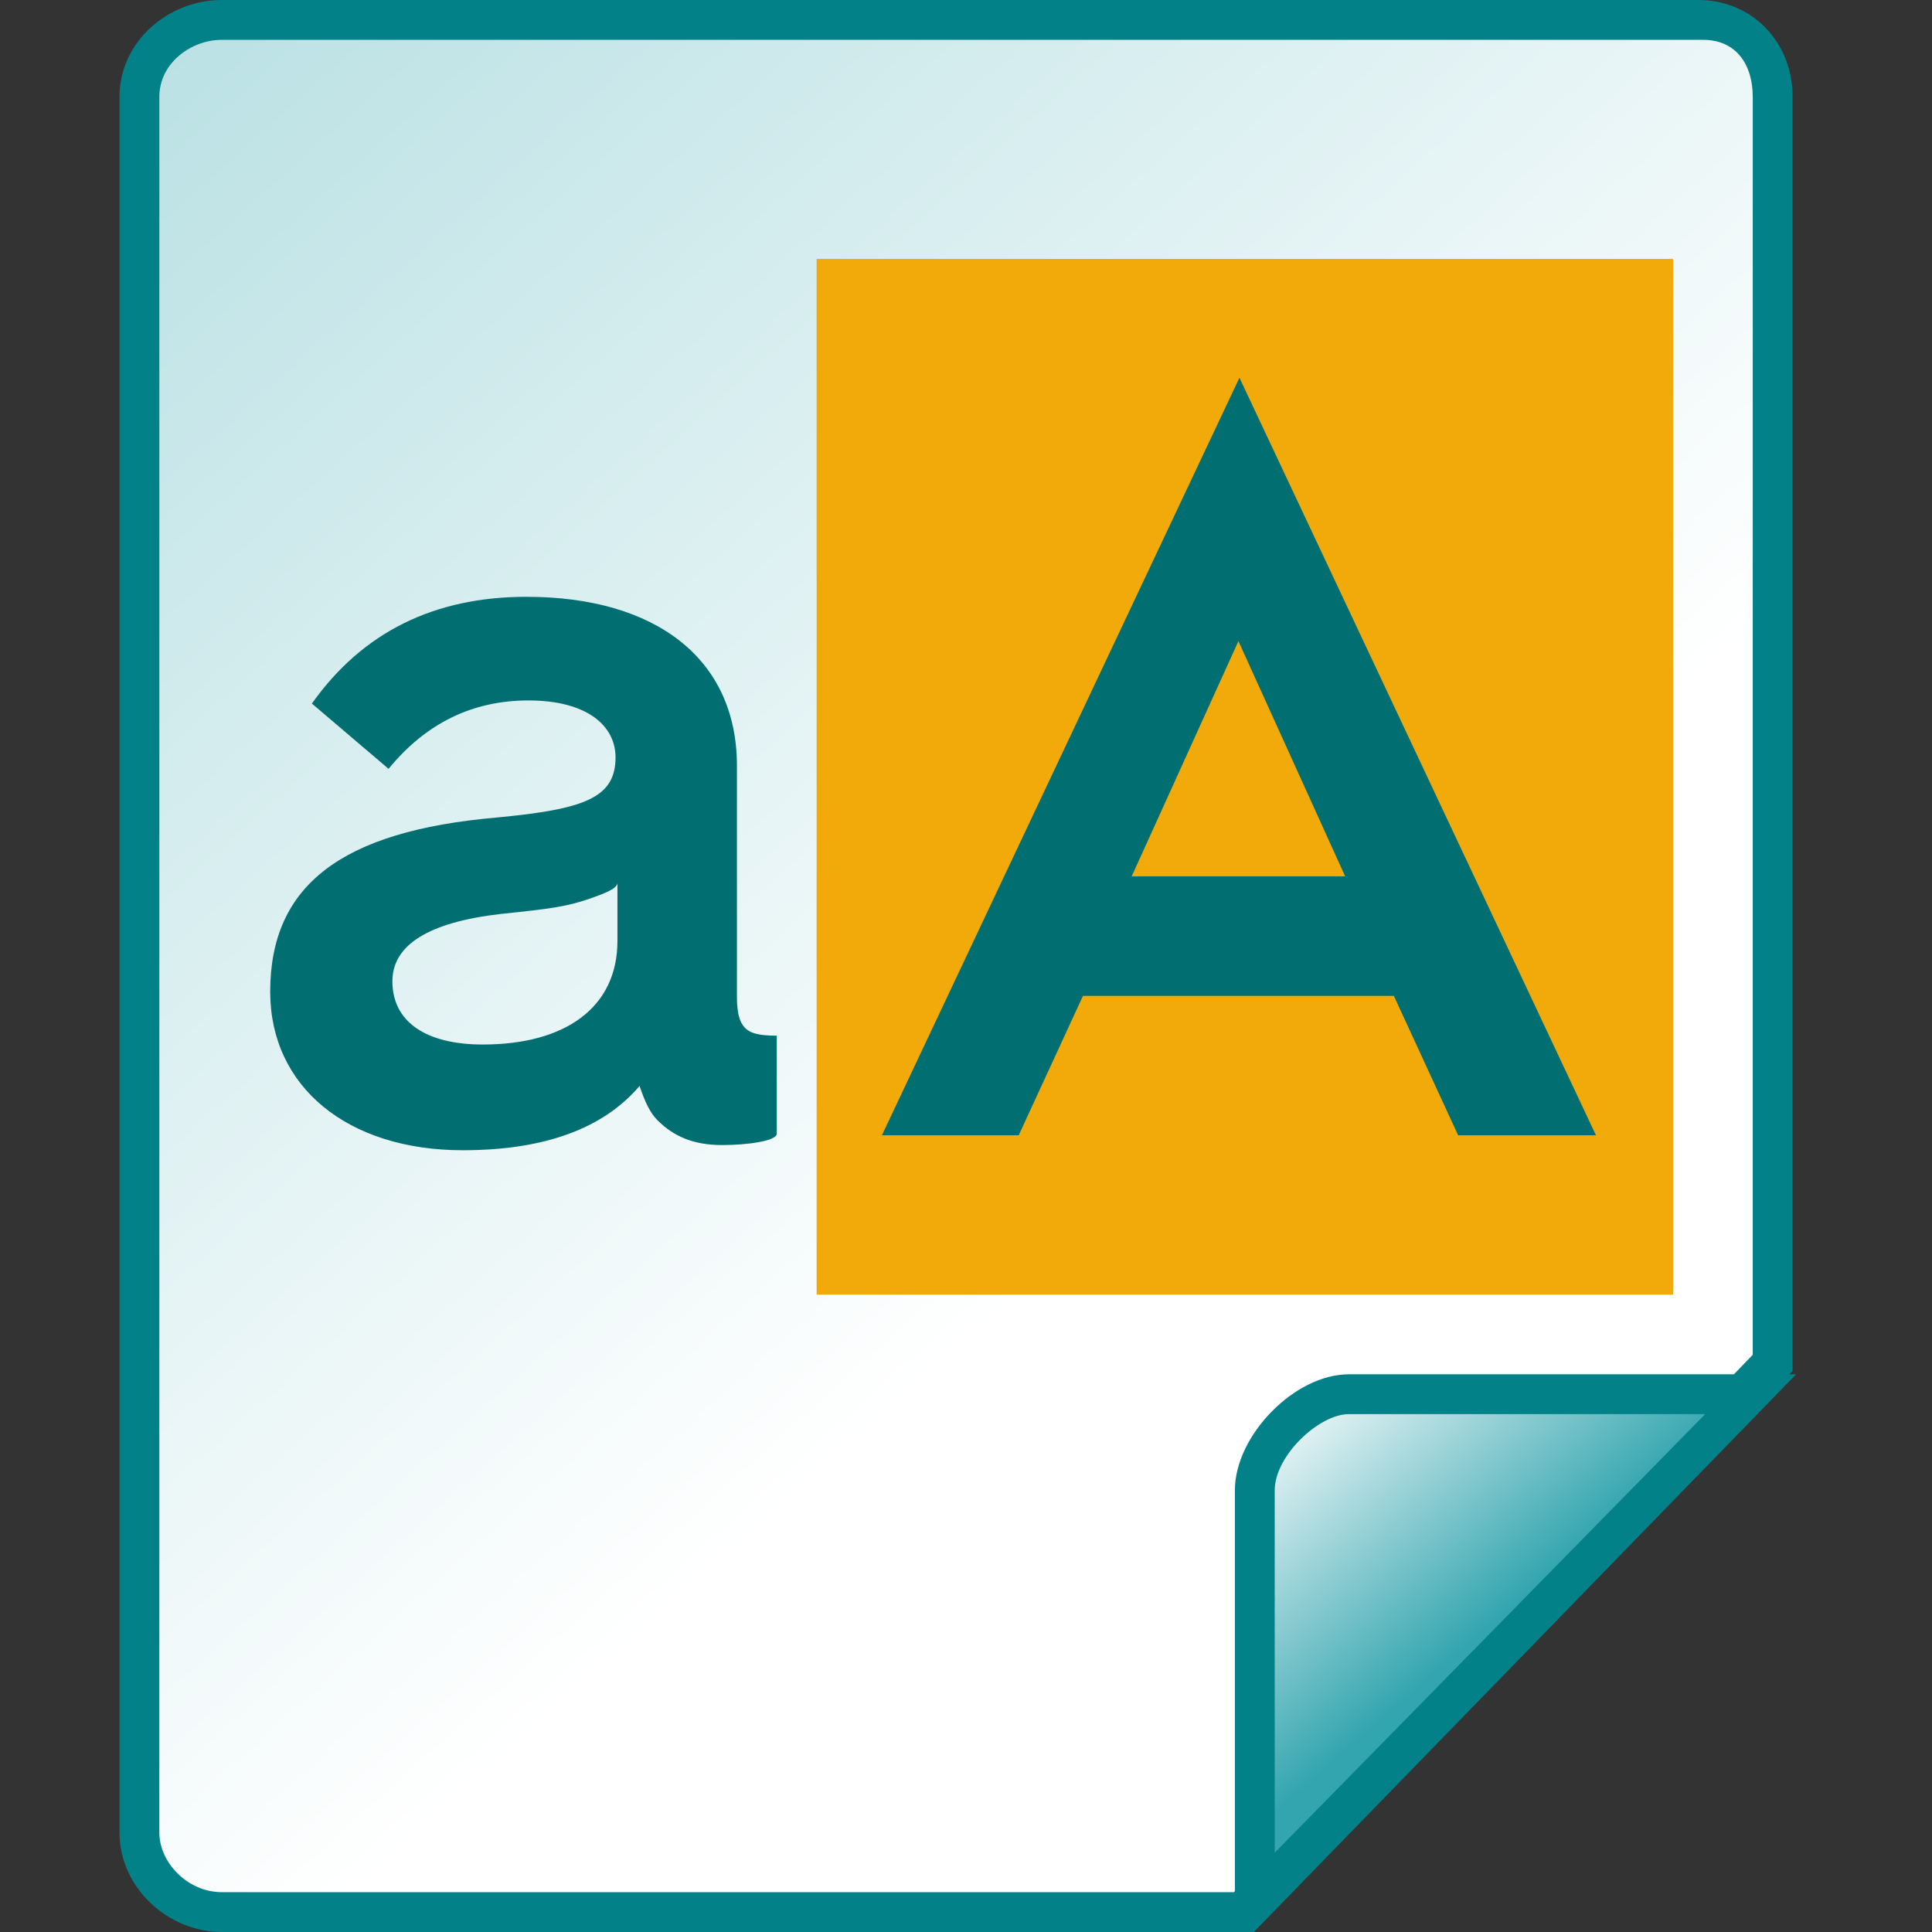<?xml version="1.0" encoding="iso-8859-1"?>

<svg version="1.1" id="Capa_1" xmlns="http://www.w3.org/2000/svg" xmlns:xlink="http://www.w3.org/1999/xlink" x="0px" y="0px"
	 viewBox="0 0 97 97" style="enable-background:new 0 0 97 97;" xml:space="preserve">
<rect x="0" y="0" width="97" height="97" fill="#333333" stroke="none"/>
<g>
	<g>
		
			<linearGradient id="SVGID_1_" gradientUnits="userSpaceOnUse" x1="-93.367" y1="157.878" x2="57.729" y2="-9.931" gradientTransform="matrix(1 0 0 -1 0 49.177)">
			<stop  offset="0" style="stop-color:#32A5AE"/>
			<stop  offset="1" style="stop-color:#FFFFFF"/>
		</linearGradient>
		<path style="fill-rule:evenodd;clip-rule:evenodd;fill:url(#SVGID_1_);" d="M11.136,96C9.063,96,7,94.285,7,92.011V4.86
			C7,2.624,9.029,1,11.136,1h74.373C87.71,1,89,2.732,89,4.86V68.43L62.372,96H11.136z"/>
		<path style="fill:#028189;" d="M85.505,2C87.182,2,88,3.256,88,4.86V68.02L61.953,95H11.136C9.405,95,8,93.496,8,92.011V4.86
			C8,3.176,9.584,2,11.136,2H86 M85.509,0H11.136C8.431,0,6,2.101,6,4.86v87.15C6,94.77,8.431,97,11.136,97h51.655L90,68.839V4.86
			C90,2.101,87.964,0,85.259,0H85.509z"/>
	</g>
	<g>
		
			<linearGradient id="SVGID_2_" gradientUnits="userSpaceOnUse" x1="74.71" y1="-32.622" x2="64.207" y2="-20.539" gradientTransform="matrix(1 0 0 -1 0 49.177)">
			<stop  offset="0" style="stop-color:#32A5AE"/>
			<stop  offset="1" style="stop-color:#FFFFFF"/>
		</linearGradient>
		<path style="fill-rule:evenodd;clip-rule:evenodd;fill:url(#SVGID_2_);" d="M63,74.825C63,72.48,65.663,70,67.709,70h20.366
			L63,95.5V74.825z"/>
		<path style="fill:#028189;" d="M85.611,71L64,93.021V74.825C64,73.074,66.239,71,67.709,71H86 M90.427,69h0.005H90.427z
			 M90.427,69H67.709C65.004,69,62,72.069,62,74.825v23.153L90.177,69H90.427z"/>
	</g>
</g>
<rect x="41" y="13" style="fill:#F2AA0A;" width="43" height="52"/>
<g>
	<path style="fill:#016F72;" d="M24.921,41.047c4.423-0.416,5.983-0.988,5.983-3.018c0-1.613-1.457-2.862-4.371-2.862
		c-2.81,0-5.151,1.145-7.024,3.434l-3.85-3.278c2.549-3.59,6.144-5.359,10.774-5.359c6.504,0,10.566,3.122,10.566,8.481v11.603
		C37,51.87,37.669,52,39.178,52H39v4.917c0,0.364-1.446,0.573-2.747,0.573c-1.405,0-2.414-0.417-3.247-1.249
		c-0.364-0.364-0.635-0.937-0.895-1.718c-1.821,2.134-4.766,3.227-8.877,3.227c-5.776,0-9.668-3.174-9.668-7.961
		C13.567,44.43,17.168,41.724,24.921,41.047z M24.24,52.442c4.163,0,6.76-1.873,6.76-5.203v-2.914c0,0.312-0.776,0.572-1.349,0.78
		c-1.197,0.417-2.001,0.521-4.499,0.781c-3.642,0.416-5.451,1.561-5.451,3.382C19.701,51.298,21.378,52.442,24.24,52.442z"/>
	<path style="fill:#016F72;" d="M44.278,57l17.951-38.036L80.129,57h-6.92l-3.227-7H54.373l-3.227,7H44.278z M56.818,44h10.719
		l-5.359-11.811L56.818,44z"/>
</g>
</svg>
